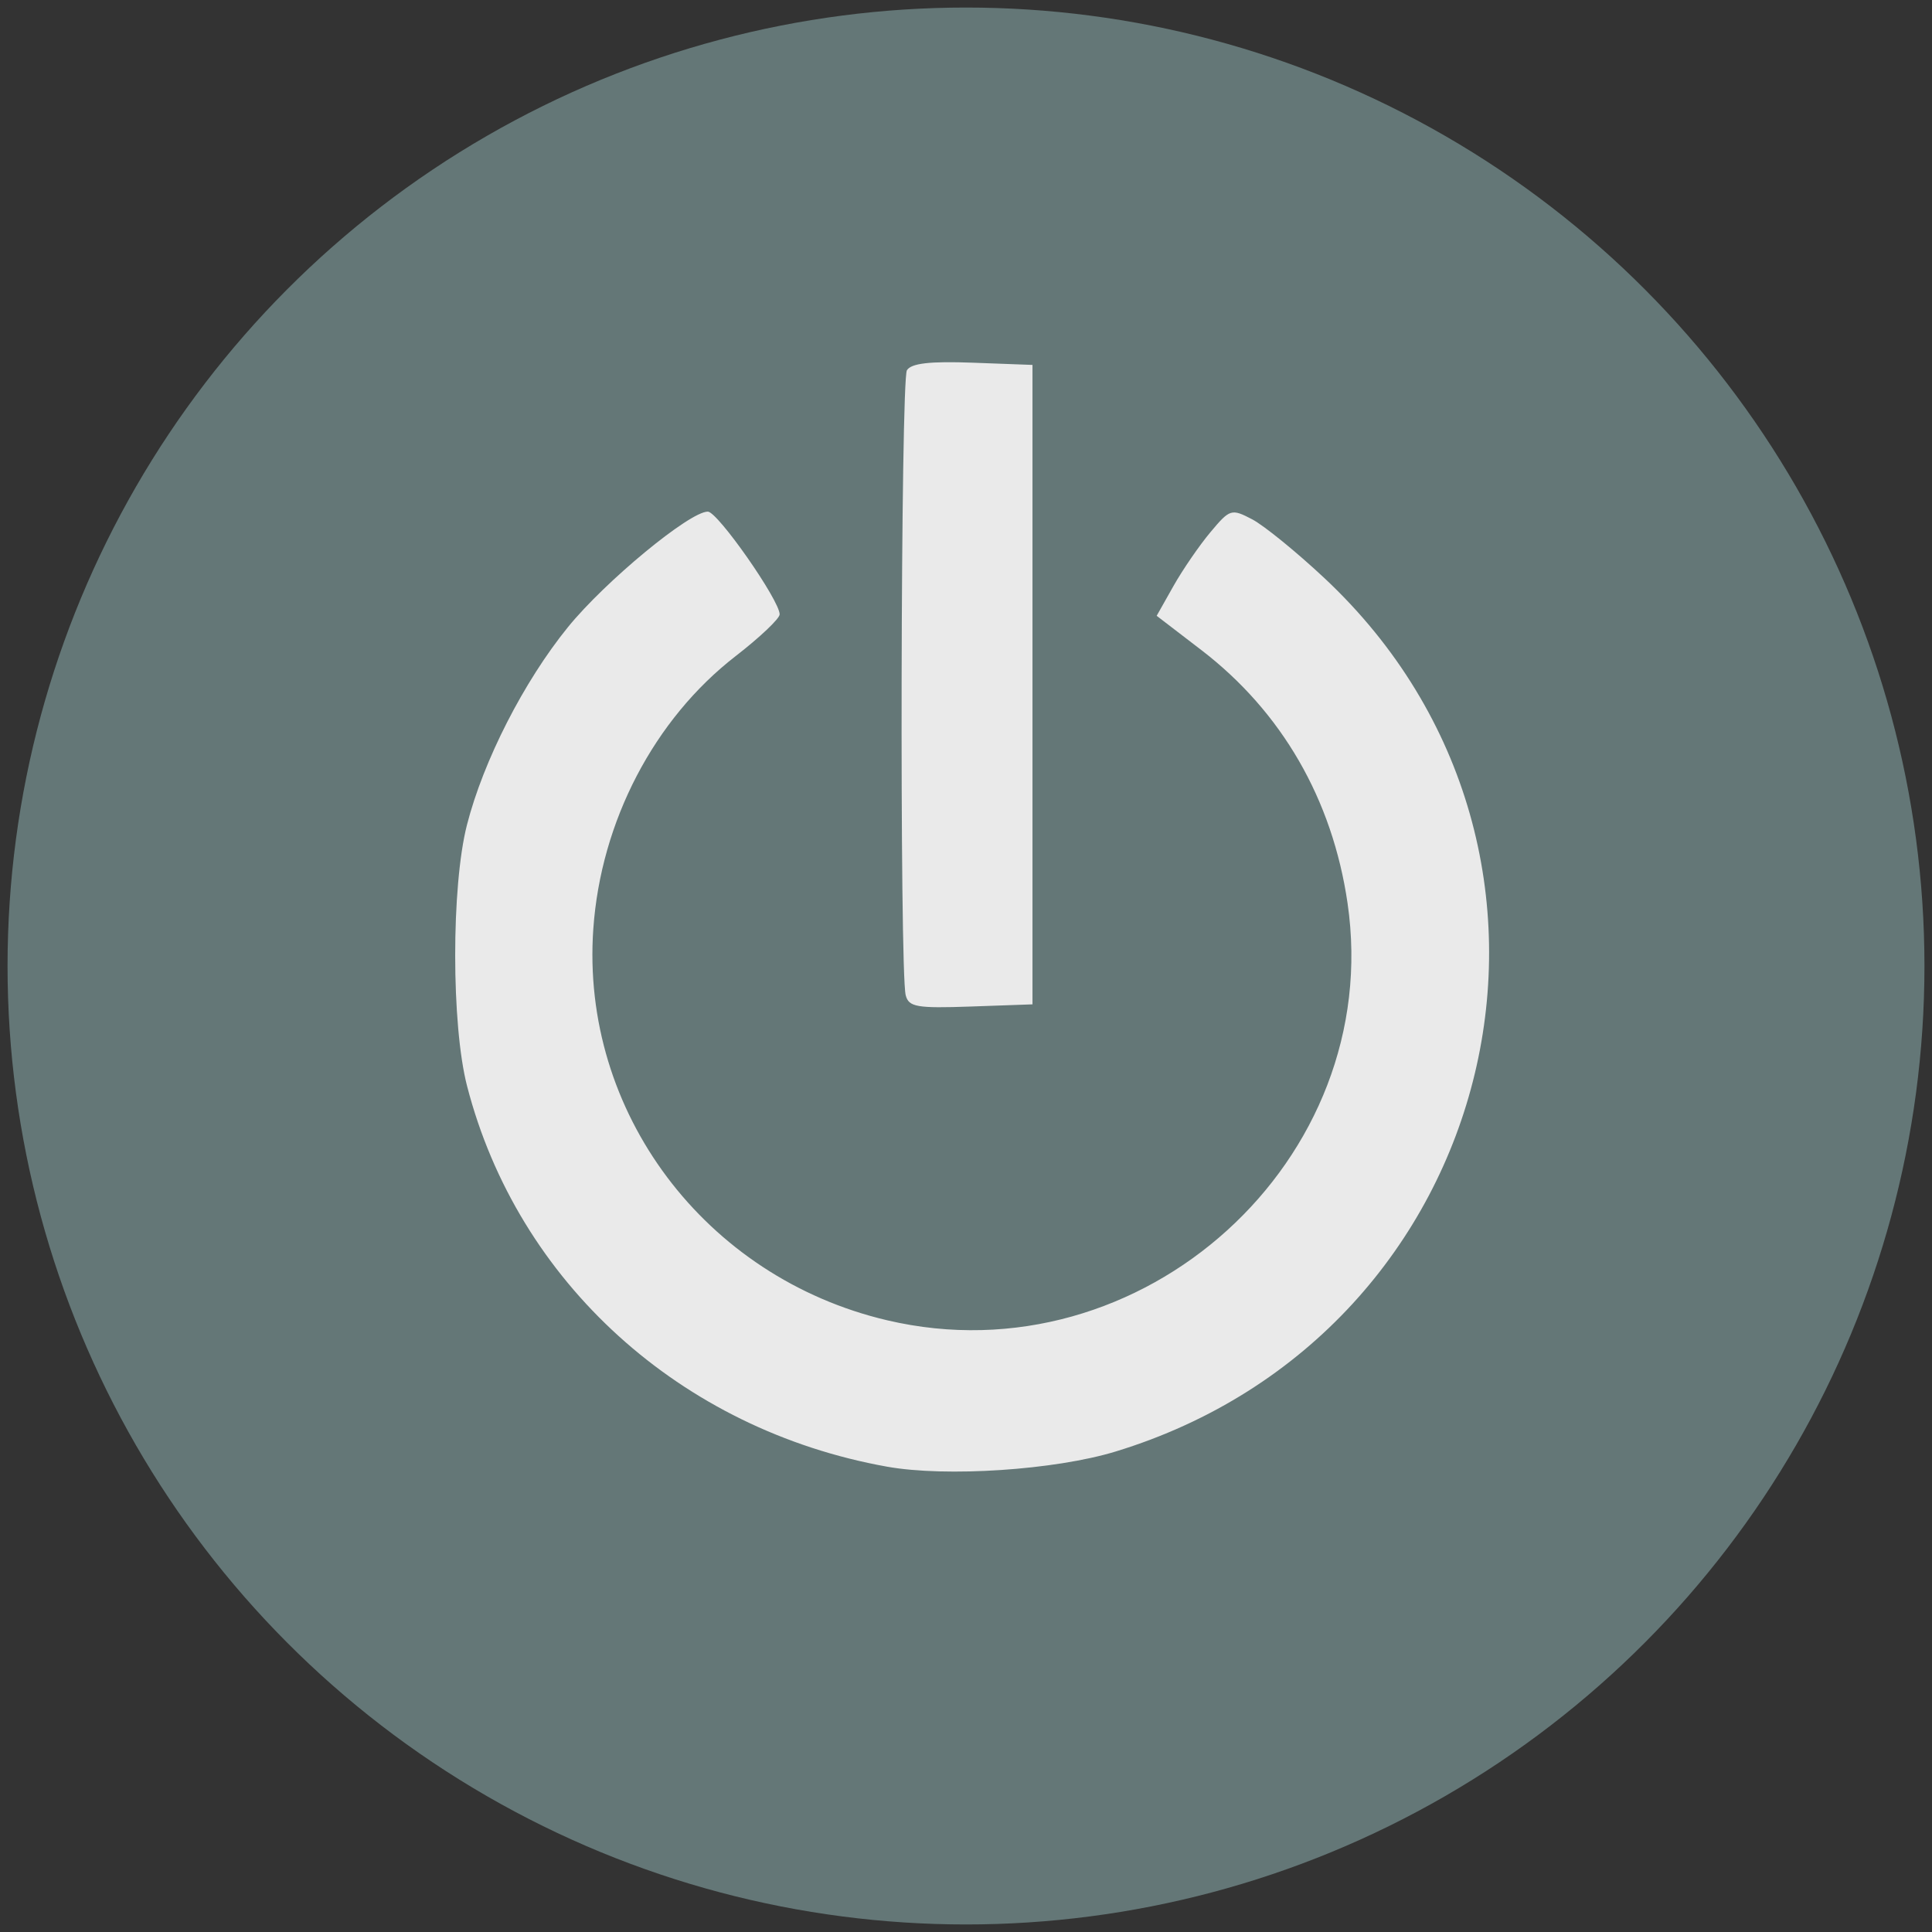 <?xml version="1.0" encoding="UTF-8" standalone="no"?>
<!-- Created with Inkscape (http://www.inkscape.org/) -->

<svg
   xmlns:dc="http://purl.org/dc/elements/1.1/"
   xmlns:cc="http://creativecommons.org/ns#"
   xmlns:rdf="http://www.w3.org/1999/02/22-rdf-syntax-ns#"
   xmlns:svg="http://www.w3.org/2000/svg"
   xmlns="http://www.w3.org/2000/svg"
   xmlns:sodipodi="http://sodipodi.sourceforge.net/DTD/sodipodi-0.dtd"
   xmlns:inkscape="http://www.inkscape.org/namespaces/inkscape"
   version="1.1"
   id="svg7884"
   width="512"
   height="512"
   viewBox="0 0 512 512"
   sodipodi:docname="power off.svg"
   inkscape:version="0.92.0 r15299">
  <rect x="0" y="0" width="512" height="512" fill="#333333" stroke="none"/>
  <defs
     id="defs7888" />
  <sodipodi:namedview
     pagecolor="#ffffff"
     bordercolor="#666666"
     borderopacity="1"
     objecttolerance="10"
     gridtolerance="10"
     guidetolerance="10"
     inkscape:pageopacity="0"
     inkscape:pageshadow="2"
     inkscape:window-width="1920"
     inkscape:window-height="1017"
     id="namedview7886"
     showgrid="false"
     inkscape:zoom="0.99937758"
     inkscape:cx="-12.863257"
     inkscape:cy="479.45917"
     inkscape:window-x="-8"
     inkscape:window-y="-8"
     inkscape:window-maximized="1"
     inkscape:current-layer="layer7" />
  <g
     inkscape:groupmode="layer"
     id="layer8"
     inkscape:label="bg 1"
     style="display:none">
    <rect
       style="opacity:1;fill:#000000;fill-opacity:0.333;stroke:none;stroke-width:0;stroke-miterlimit:4;stroke-dasharray:none"
       id="rect7905"
       width="512"
       height="512"
       x="0"
       y="0" />
    <path
       style="opacity:1;fill:#000000;fill-opacity:0.333;stroke:none;stroke-width:0;stroke-miterlimit:4;stroke-dasharray:none"
       d="M 0.369,256.295 V 0.516 H 256.148 511.926 V 256.295 512.073 H 256.148 0.369 Z M 286.572,508.241 c 81.246,-10.196 151.491,-57.501 191.484,-128.95 15.519,-27.725 25.384,-57.727 30.092,-91.511 1.795,-12.883 1.81,-49.612 0.026,-62.972 -5.566,-41.677 -19.598,-78.511 -42.99,-112.854 C 453.813,95.261 435.372,74.986 419.237,61.438 360.224,11.887 282.106,-8.12 206.265,6.893 130.558,21.881 64.582,71.87 29.738,140.647 15.181,169.38 6.813,197.845 3.122,231.177 c -1.309,11.82 -1.125,39.776 0.346,52.712 5.197,45.701 22.18,88.326 49.829,125.064 34.595,45.967 84.092,78.899 140.167,93.259 12.901,3.304 25.74,5.391 44.994,7.314 6.274,0.627 40.075,-0.276 48.113,-1.284 z"
       id="path7907"
       inkscape:connector-curvature="0" />
    <path
       style="opacity:1;fill:#000000;fill-opacity:0.333;stroke:none;stroke-width:0;stroke-miterlimit:4;stroke-dasharray:none"
       d="M 0.369,256.295 V 0.516 H 256.148 511.926 V 256.295 512.073 H 256.148 0.369 Z M 278.471,509.195 c 57.925,-4.596 114.472,-30.987 156.745,-73.152 42.419,-42.312 68.437,-97.244 73.909,-156.045 0.975,-10.473 0.97,-36.839 -0.009,-47.759 C 504.773,183.771 485.326,135.607 454.712,97.5 412.58,45.055 354.837,12.731 286.926,3.573 273.55,1.769 237.546,1.786 224.662,3.603 206.943,6.1 191.025,9.682 176.902,14.349 89.789,43.136 24.174,117.035 6.791,205.936 c -3.982,20.367 -4.565,26.645 -4.577,49.297 -0.014,25.953 1.618,40.251 7.106,62.264 15.935,63.917 55.962,118.824 112.576,154.426 22.291,14.018 51.467,26.044 77.686,32.021 6.941,1.582 27.264,4.812 34.632,5.503 6.519,0.612 35.452,0.447 44.257,-0.252 z"
       id="path7909"
       inkscape:connector-curvature="0" />
    <path
       style="opacity:1;fill:#000000;fill-opacity:0.333;stroke:none;stroke-width:0;stroke-miterlimit:4;stroke-dasharray:none"
       d="M 0.369,256.295 V 0.516 H 256.148 511.926 V 256.295 512.073 H 256.148 0.369 Z M 291.879,507.938 c 28.966,-4.359 53.312,-12.116 79.223,-25.24 71.674,-36.304 122.593,-105.535 135.816,-184.658 3.829,-22.913 4.281,-53.582 1.126,-76.482 C 496.77,139.709 446.207,68.072 372.986,30.207 343.932,15.183 310.205,5.321 278.789,2.664 267.812,1.736 245.057,1.732 233.432,2.657 189.992,6.114 145.612,22.589 107.91,49.254 91.801,60.648 70.248,81.078 57.439,97.096 36.597,123.162 19.737,155.789 11.289,186.409 8.28,197.312 4.346,216.755 3.089,226.931 1.883,236.692 1.863,273.494 3.058,283.889 6.615,314.829 15.154,343.117 29.437,371.271 c 24.963,49.205 65.522,89.144 114.918,113.16 25.315,12.308 47.569,19.056 78.184,23.71 11.093,1.686 12.873,1.761 35.731,1.505 19.553,-0.219 25.845,-0.539 33.608,-1.707 z"
       id="path7911"
       inkscape:connector-curvature="0" />
    <path
       style="opacity:1;fill:#000000;fill-opacity:0.333;stroke:none;stroke-width:0;stroke-miterlimit:4;stroke-dasharray:none"
       d="M 0.369,256.295 V 0.516 H 256.148 511.926 V 256.295 512.073 H 256.148 0.369 Z M 280.278,509.226 c 17.138,-1.361 37.829,-5.648 55.115,-11.418 80.615,-26.911 142.943,-92.162 165.813,-173.589 2.962,-10.545 6.159,-26.924 7.597,-38.915 1.64,-13.68 1.64,-45.046 0,-58.726 C 503.119,179.169 484.16,133.982 454.181,96.389 446.487,86.741 425.475,65.649 416.192,58.257 379.38,28.939 338.745,11.238 291.525,3.95 279.528,2.098 248.616,1.372 233.554,2.587 190.081,6.096 146.527,22.093 109.331,48.215 97.807,56.308 89.08,63.821 76.036,76.878 56.496,96.437 44.695,112.072 32.308,134.812 17.662,161.697 8.56,189.613 3.54,223.04 c -1.499,9.984 -2.108,37.819 -1.144,52.358 4.511,68.086 39.525,134.793 93.563,178.255 39.12,31.463 82.131,49.192 135.425,55.821 4.847,0.603 40.454,0.422 48.895,-0.249 z"
       id="path7913"
       inkscape:connector-curvature="0" />
    <path
       style="opacity:1;fill:#000000;fill-opacity:0.333;stroke:none;stroke-width:0;stroke-miterlimit:4;stroke-dasharray:none"
       d="M 0.369,256.295 V 0.516 H 256.148 511.926 V 256.295 512.073 H 256.148 0.369 Z M 280.912,509.233 c 31.953,-2.616 66.798,-13.355 96.934,-29.874 43.819,-24.019 80.481,-61.447 103.996,-106.168 14.43,-27.444 23.648,-57.935 27.319,-90.363 1.124,-9.927 1.125,-43.533 0.002,-53.774 C 503.407,176.565 480.485,124.967 445.972,86.81 423.202,61.636 398.723,42.896 369.721,28.434 340.966,14.096 309.309,5.094 278.789,2.576 263.913,1.349 231.823,2.111 219.724,3.979 170.888,11.519 126.664,31.644 90.852,62.626 80.908,71.229 64.284,88.356 56.911,97.595 30.137,131.142 13.176,169.096 4.974,213.812 0.667,237.293 0.671,272.172 4.982,298.081 16.41,366.745 56.236,428.265 114.638,467.465 c 32.374,21.73 66.678,34.677 108.746,41.042 10.05,1.521 42.775,1.933 57.527,0.725 z"
       id="path7915"
       inkscape:connector-curvature="0" />
    <path
       style="opacity:1;fill:#000000;fill-opacity:0.333;stroke:none;stroke-width:0;stroke-miterlimit:4;stroke-dasharray:none"
       d="M 0.369,256.295 V 0.516 H 256.148 511.926 V 256.295 512.073 H 256.148 0.369 Z M 281.619,509.22 c 38.813,-3.272 79.899,-18.011 114.623,-41.12 14.553,-9.685 24.397,-17.644 37.064,-29.966 38.892,-37.833 64.574,-86.355 73.588,-139.033 3.053,-17.843 4.1,-38.718 2.964,-59.08 C 507.016,189.113 487.44,138.242 454.86,97.096 441.403,80.102 416.836,57.478 398.194,44.912 363.727,21.678 320.385,6.107 280.558,2.65 270.047,1.737 242.184,1.741 231.737,2.656 182.122,7.003 132.079,27.959 93.058,60.732 82.653,69.471 64.684,87.787 56.687,97.804 34.116,126.08 17.269,160.424 8.856,195.31 c -5.827,24.164 -7.467,40.28 -6.852,67.353 0.577,25.418 3.288,43.545 9.706,64.905 23.616,78.604 81.717,140.207 158.471,168.023 15.038,5.45 37.464,10.801 55.542,13.254 8.622,1.17 43.68,1.405 55.896,0.375 z"
       id="path7917"
       inkscape:connector-curvature="0" />
    <path
       style="opacity:1;fill:#000000;fill-opacity:0.333;stroke:none;stroke-width:0;stroke-miterlimit:4;stroke-dasharray:none"
       d="M 0.369,256.295 V 0.516 H 256.148 511.926 V 256.295 512.073 H 256.148 0.369 Z M 281.619,509.206 c 46.412,-3.987 94.944,-23.901 133.726,-54.872 9.729,-7.769 30.779,-28.752 38.267,-38.145 29.1,-36.502 47.168,-77.209 54.074,-121.826 2.816,-18.192 3.397,-46.818 1.34,-66.018 C 504.748,188.416 489.945,148.076 466.958,113.709 451.156,90.083 428.806,67.047 404.528,49.361 369.557,23.885 322.97,6.331 280.558,2.65 269.913,1.726 242.144,1.748 231.383,2.688 183.202,6.9 133.107,27.606 94.922,59.093 86.713,65.861 69.921,82.352 62.348,91.082 36.933,120.379 18.055,157.162 8.856,195.31 c -5.827,24.164 -7.467,40.28 -6.852,67.353 0.44,19.387 1.533,29.778 4.761,45.302 13.305,63.978 51.797,121.367 106.203,158.339 35.363,24.031 73.106,37.795 118.415,43.182 5.01,0.596 42.475,0.387 50.236,-0.28 z"
       id="path7919"
       inkscape:connector-curvature="0" />
    <path
       style="opacity:1;fill:#000000;fill-opacity:0.333;stroke:none;stroke-width:0;stroke-miterlimit:4;stroke-dasharray:none"
       d="M 0.369,256.295 V 0.516 H 256.148 511.926 V 256.295 512.073 H 256.148 0.369 Z M 281.619,509.206 c 46.583,-4.002 94.613,-23.714 133.726,-54.884 10.007,-7.974 30.855,-28.823 38.829,-38.829 28.47,-35.725 46.664,-76.909 53.512,-121.129 2.824,-18.234 3.405,-46.842 1.342,-66.018 C 503.915,180.819 484.433,134.01 453.973,96.064 441.572,80.616 421.812,61.952 404.528,49.361 369.583,23.904 322.938,6.328 280.558,2.65 270.047,1.737 242.184,1.741 231.737,2.656 182.151,7 132.056,27.979 93.058,60.732 82.653,69.471 64.684,87.787 56.687,97.804 45.249,112.134 33.334,131.265 25.69,147.577 13.036,174.58 4.445,206.548 2.392,234.271 1.404,247.604 2.02,277.194 3.532,289.051 10.899,346.841 40.485,403.778 83.506,442.961 c 40.34,36.741 87.109,58.407 142.217,65.884 8.671,1.176 43.769,1.404 55.896,0.362 z"
       id="path7921"
       inkscape:connector-curvature="0" />
    <path
       style="opacity:1;fill:#000000;fill-opacity:0.333;stroke:none;stroke-width:0;stroke-miterlimit:4;stroke-dasharray:none"
       d="M 0.369,256.295 V 0.516 H 256.148 511.926 V 256.295 512.073 H 256.148 0.369 Z M 281.619,509.206 c 46.367,-3.983 95.046,-23.953 133.726,-54.858 9.926,-7.931 30.752,-28.767 38.836,-38.855 30.008,-37.446 48.869,-82.164 54.613,-129.481 1.655,-13.633 1.674,-46.41 0.035,-59.763 C 499.34,148.936 456.266,81.315 389.874,39.502 380.19,33.404 356.551,21.88 344.821,17.538 327.929,11.287 310.188,6.698 292.255,3.941 280.183,2.085 247.683,1.351 233,2.602 184.554,6.73 135.848,26.268 97.657,56.893 88.44,64.284 71.257,80.879 62.981,90.381 33.101,124.691 13.641,166.023 5.021,213.488 1.901,230.666 0.918,255.941 2.53,277.521 7.822,348.338 45.11,415.65 103.317,459.458 c 27.062,20.367 58.736,35.436 91.218,43.395 9.821,2.406 25.923,5.423 33.664,6.308 7.642,0.873 43.433,0.904 53.42,0.046 z"
       id="path7923"
       inkscape:connector-curvature="0" />
    <path
       style="opacity:1;fill:#000000;fill-opacity:0.333;stroke:none;stroke-width:0;stroke-miterlimit:4;stroke-dasharray:none"
       d="M 0.369,256.295 V 0.516 H 256.148 511.926 V 256.295 512.073 H 256.148 0.369 Z M 291.086,508.224 c 45.235,-6.445 87.978,-24.992 124.26,-53.917 9.967,-7.946 30.8,-28.768 38.833,-38.814 30.665,-38.345 49.454,-83.671 54.993,-132.665 1.276,-11.287 1.071,-45.037 -0.343,-56.579 -5.779,-47.144 -24.978,-92.779 -54.634,-129.86 C 445.755,85.836 425.857,66.087 414.638,57.128 375.897,26.193 326.731,6.449 278.829,2.592 265.492,1.519 233.053,2.118 222.231,3.639 176.188,10.108 133.317,28.492 97.305,57.211 87.909,64.704 70.824,81.316 62.106,91.436 31.268,127.233 11.207,171.78 3.836,220.827 1.973,233.218 1.297,259.98 2.438,276.106 7.919,353.557 51.036,426.071 117.212,469.134 c 31.35,20.401 65.763,33.31 103.912,38.983 11.359,1.689 11.472,1.693 37.5,1.467 17.737,-0.154 26.611,-0.526 32.462,-1.359 z"
       id="path7925"
       inkscape:connector-curvature="0" />
    <path
       style="opacity:1;fill:#000000;fill-opacity:0.333;stroke:none;stroke-width:0;stroke-miterlimit:4;stroke-dasharray:none"
       d="M 0.369,256.295 V 0.516 H 256.148 511.926 V 256.295 512.073 H 256.148 0.369 Z M 280.912,509.218 c 47.248,-3.996 95.439,-23.774 135.11,-55.449 9.441,-7.538 30.396,-28.565 38.144,-38.275 30.131,-37.759 48.868,-82.28 54.654,-129.86 1.439,-11.835 1.635,-44.68 0.338,-56.579 C 503.949,181.293 484.369,134.045 454.18,96.389 446.39,86.673 426.975,67.155 417.033,59.046 377.398,26.716 327.364,6.354 278.27,2.575 264.61,1.523 233.035,2.147 221.917,3.689 176.293,10.014 132.774,28.789 96.6,57.755 87.63,64.938 69.363,82.86 61.141,92.545 30.21,128.977 10.354,174.021 3.427,223.471 1.678,235.957 1.685,274.952 3.438,288.134 14.122,368.446 61.207,438.127 131.755,478.029 c 15.104,8.543 35.441,17.076 52.42,21.995 14.445,4.185 35.763,8.449 47.208,9.443 6.719,0.583 41.768,0.407 49.528,-0.249 z"
       id="path7927"
       inkscape:connector-curvature="0" />
    <path
       style="opacity:1;fill:#000000;fill-opacity:0.333;stroke:none;stroke-width:0;stroke-miterlimit:4;stroke-dasharray:none"
       d="M 0.369,256.295 V 0.516 H 256.148 511.926 V 256.295 512.073 H 256.148 0.369 Z M 280.278,509.23 c 47.13,-3.718 96.528,-23.952 136.129,-55.76 9.2,-7.389 30.207,-28.516 37.764,-37.978 24.553,-30.745 41.767,-66.525 50.258,-104.463 6.346,-28.355 7.609,-64.438 3.248,-92.805 -6.771,-44.043 -25.57,-86.839 -53.521,-121.836 C 446.432,86.718 427.026,67.197 417.033,59.046 377.802,27.045 328.549,6.857 279.497,2.671 261.481,1.133 232.626,1.967 216.879,4.48 172.96,11.488 132.317,29.488 96.596,57.75 87.509,64.939 64.331,88.22 56.719,97.804 38.937,120.192 24.347,146.872 15.126,173.865 10.08,188.634 4.95,210.917 3.072,226.224 c -1.213,9.881 -1.219,48.768 -0.009,58.726 8.789,72.368 46.481,136.022 105.581,178.302 34.194,24.463 75.414,40.384 118.141,45.632 9.119,1.12 41.064,1.327 53.494,0.346 z"
       id="path7929"
       inkscape:connector-curvature="0" />
    <path
       style="opacity:1;fill:#000000;fill-opacity:0.333;stroke:none;stroke-width:0;stroke-miterlimit:4;stroke-dasharray:none"
       d="M 0.369,256.295 V 0.516 H 256.148 511.926 V 256.295 512.073 H 256.148 0.369 Z M 280.278,509.226 c 44.388,-3.526 91.843,-22.096 129.618,-50.721 16.805,-12.735 35.564,-31.495 48.421,-48.423 27.656,-36.413 45.092,-79.513 50.477,-124.777 1.428,-11.999 1.65,-44.379 0.382,-55.542 -5.659,-49.812 -24.806,-95.886 -55.868,-134.432 -7.235,-8.979 -26.978,-28.719 -36.193,-36.189 C 401.143,46.194 389.321,38.548 370.77,29.165 340.701,13.957 309.956,5.138 278.105,2.587 264.804,1.521 233.847,2.126 222.539,3.672 176.859,9.918 133.006,28.712 96.949,57.496 86.918,65.504 64.67,87.806 56.739,97.804 30.035,131.467 11.755,172.86 4.673,215.7 0.78,239.249 0.93,273.371 5.035,298.394 18.769,382.103 76.062,455.095 154.968,489.41 c 21.745,9.456 51.434,17.372 73.995,19.73 8.501,0.888 40.538,0.942 51.315,0.086 z"
       id="path7931"
       inkscape:connector-curvature="0" />
    <path
       style="opacity:1;fill:#000000;fill-opacity:0.333;stroke:none;stroke-width:0;stroke-miterlimit:4;stroke-dasharray:none"
       d="M 0.369,256.295 V 0.516 H 256.148 511.926 V 256.295 512.073 H 256.148 0.369 Z M 280.204,509.211 c 31.099,-2.654 61.673,-11.632 91.627,-26.905 76.502,-39.007 128.528,-114.987 137.318,-200.54 1.122,-10.926 1.124,-40.703 0.003,-51.651 C 503.808,177.942 481.578,127.257 446.751,87.84 410.311,46.597 361.853,18.346 308.073,6.99 291.908,3.576 283.031,2.613 263.577,2.161 236.545,1.533 219.122,3.218 196.65,8.634 150.013,19.873 108.057,43.807 74.294,78.433 54.336,98.901 41.509,116.739 29.073,141.318 9.357,180.288 0.767,219.158 2.022,263.724 c 0.729,25.877 3.638,43.892 10.856,67.217 23.962,77.44 83.562,138.996 160.133,165.389 17.863,6.157 41.391,11.445 57.311,12.881 9.095,0.82 40.275,0.82 49.882,3.9e-4 z"
       id="path7933"
       inkscape:connector-curvature="0" />
    <path
       style="opacity:1;fill:#000000;fill-opacity:0.333;stroke:none;stroke-width:0;stroke-miterlimit:4;stroke-dasharray:none"
       d="M 0.369,256.295 V 0.516 H 256.148 511.926 V 256.295 512.073 H 256.148 0.369 Z M 280.204,509.211 c 45.129,-3.851 91.369,-21.867 128.774,-50.173 C 477.049,407.527 514.56,326.818 509.848,242.007 506.017,173.055 475.323,110.156 423.214,64.476 385.753,31.638 338.938,10.42 289.048,3.668 277.769,2.141 248.094,1.535 234.913,2.562 185.447,6.416 136.837,25.794 96.949,57.562 86.939,65.534 65.387,87.086 57.415,97.096 37.019,122.705 20.804,153.702 12.078,183.76 4.22,210.828 1.201,234.699 2.007,263.37 c 0.662,23.542 3.337,41.423 9.308,62.229 22.935,79.908 83.423,143.765 161.762,170.769 17.563,6.054 42.255,11.562 57.599,12.848 9.706,0.813 39.98,0.811 49.528,-0.004 z"
       id="path7935"
       inkscape:connector-curvature="0" />
    <path
       style="opacity:1;fill:#000000;fill-opacity:0.333;stroke:none;stroke-width:0;stroke-miterlimit:4;stroke-dasharray:none"
       d="M 0.369,256.295 V 0.516 H 256.148 511.926 V 256.295 512.073 H 256.148 0.369 Z M 289.756,508.242 c 84.122,-11.679 156.178,-63.454 194.099,-139.468 15.753,-31.578 23.959,-63.042 25.998,-99.682 2.477,-44.513 -6.743,-87.869 -27.325,-128.505 C 442.915,62.382 363.791,9.249 277.02,2.586 263.461,1.545 234.605,2.132 223.247,3.679 176.764,10.012 133.451,28.491 96.949,57.562 86.939,65.534 65.387,87.086 57.415,97.096 28.004,134.025 10.049,176.496 3.424,224.809 1.708,237.326 1.708,273.561 3.424,287.073 8.532,327.275 22.825,365.056 45.717,398.865 c 34.696,51.241 87.882,88.545 147.666,103.57 11.789,2.963 27.839,5.897 37.065,6.775 10.477,0.998 49.768,0.356 59.308,-0.968 z"
       id="path7937"
       inkscape:connector-curvature="0" />
    <path
       style="opacity:1;fill:#000000;fill-opacity:0.333;stroke:none;stroke-width:0;stroke-miterlimit:4;stroke-dasharray:none"
       d="M 0.369,256.295 V 0.516 H 256.148 511.926 V 256.295 512.073 H 256.148 0.369 Z M 289.756,508.242 c 27.319,-3.793 52.768,-11.595 77.476,-23.753 25.488,-12.542 44.762,-25.943 64.48,-44.834 37.438,-35.868 62.839,-81.692 73.401,-132.417 6.427,-30.867 6.811,-65.645 1.07,-96.934 C 485.454,97.315 390.496,11.325 276.81,2.593 262.851,1.521 235.37,2.083 223.247,3.689 177.419,9.758 133.39,28.54 96.949,57.562 86.939,65.534 65.387,87.086 57.415,97.096 38.897,120.347 24.713,146.3 15.07,174.573 -1.574,223.372 -2.636,278.813 12.123,328.419 c 12.737,42.808 38.31,83.916 70.784,113.781 42.395,38.989 94.026,61.965 151.306,67.33 7.608,0.713 47.855,-0.22 55.542,-1.288 z"
       id="path7939"
       inkscape:connector-curvature="0" />
    <path
       style="opacity:1;fill:#000000;fill-opacity:0.333;stroke:none;stroke-width:0;stroke-miterlimit:4;stroke-dasharray:none"
       d="M 0.369,256.295 V 0.516 H 256.148 511.926 V 256.295 512.073 H 256.148 0.369 Z M 279.497,509.21 c 98.296,-8.406 184.742,-76.46 217.091,-170.904 C 518.856,273.296 513.849,202.246 482.682,140.977 442.497,61.979 364.331,9.464 276.666,2.566 263.521,1.532 234.62,2.145 223.247,3.7 174.314,10.39 128.61,30.645 91.669,62.013 82.164,70.083 65.672,86.896 58.28,96.051 25.839,136.227 6.198,185.745 2.437,236.837 1.417,250.699 1.937,274.202 3.549,287.073 15.998,386.489 85.298,469.292 180.794,498.855 c 15.792,4.889 36.279,9.114 50.233,10.36 9.14,0.816 38.898,0.812 48.47,-0.006 z"
       id="path7941"
       inkscape:connector-curvature="0" />
    <path
       style="opacity:1;fill:#000000;fill-opacity:0.333;stroke:none;stroke-width:0;stroke-miterlimit:4;stroke-dasharray:none"
       d="M 0.369,256.295 V 0.516 H 256.148 511.926 V 256.295 512.073 H 256.148 0.369 Z M 279.497,509.211 c 18.431,-1.573 38.301,-5.741 56.732,-11.901 88.969,-29.734 154.498,-105.997 170.338,-198.24 3.235,-18.842 4.369,-38.626 3.263,-56.926 C 507.656,206.223 499.732,175.875 484.333,144.502 470.803,116.936 456.859,97.46 435.195,75.866 395.172,35.973 345.125,11.372 288.341,3.681 276.725,2.107 249.207,1.539 235.529,2.589 185.064,6.466 136.581,25.835 96.112,58.287 86.876,65.694 70.1,82.118 61.865,91.816 27.195,132.647 6.403,183.616 2.41,237.566 c -0.877,11.852 -0.47,35.519 0.803,46.677 4.711,41.293 19.069,80.011 42.505,114.623 32.094,47.398 80.184,82.997 135.076,99.99 15.74,4.873 35.152,8.872 50.01,10.303 9.011,0.868 38.766,0.9 48.692,0.053 z"
       id="path7943"
       inkscape:connector-curvature="0" />
    <path
       style="opacity:1;fill:#000000;fill-opacity:0.333;stroke:none;stroke-width:0;stroke-miterlimit:4;stroke-dasharray:none"
       d="M 0.369,256.295 V 0.516 H 256.148 511.926 V 256.295 512.073 H 256.148 0.369 Z M 278.789,509.241 c 20.015,-1.82 38.084,-5.548 56.604,-11.678 C 452.731,458.726 525.234,341.678 507.631,219.502 500.994,173.431 481.261,129.188 451.258,93.109 442.66,82.769 426.123,66.52 415.628,58.1 378.786,28.539 335.622,10.085 288.341,3.681 276.725,2.107 249.207,1.539 235.529,2.589 163.44,8.127 96.232,45.294 52.173,103.989 18.013,149.498 0.371,205.432 2.015,263.016 c 1.078,37.753 8.749,69.519 24.895,103.087 34.576,71.887 101.257,123.722 179.002,139.148 9.743,1.933 22.423,3.819 28.302,4.209 8.56,0.568 37.483,0.426 44.575,-0.219 z"
       id="path7945"
       inkscape:connector-curvature="0" />
    <path
       style="opacity:1;fill:#000000;fill-opacity:0.333;stroke:none;stroke-width:0;stroke-miterlimit:4;stroke-dasharray:none"
       d="M 0.369,256.295 V 0.516 H 256.148 511.926 V 256.295 512.073 H 256.148 0.369 Z M 289.048,508.233 C 331.898,502.262 371.299,486.542 405.057,461.951 488.071,401.479 526.663,298.447 503.688,198.63 485.861,121.18 431.601,55.556 358.874,23.487 332.845,12.009 304.612,4.83 276.693,2.589 263.415,1.523 236.018,2.092 223.954,3.684 157.837,12.411 98.852,45.621 57.202,97.568 19.671,144.378 0.265,202.552 2.011,263.016 c 1.088,37.694 8.81,69.638 24.94,103.171 28.614,59.487 78.946,105.23 141.423,128.53 18.557,6.92 47.025,13.313 65.84,14.785 8.958,0.701 47.018,-0.18 54.835,-1.27 z"
       id="path7947"
       inkscape:connector-curvature="0" />
    <path
       style="opacity:1;fill:#000000;fill-opacity:0.333;stroke:none;stroke-width:0;stroke-miterlimit:4;stroke-dasharray:none"
       d="M 0.369,256.295 V 0.516 H 256.148 511.926 V 256.295 512.073 H 256.148 0.369 Z M 289.048,508.23 c 35.732,-4.99 67.649,-16.172 97.642,-34.206 C 481.391,417.082 528.465,306.277 503.688,198.63 480.705,98.778 399.323,22.296 297.893,5.225 270.656,0.641 237.328,0.887 209.803,5.875 141.41,18.27 79.357,60.233 41.247,119.859 19.038,154.607 5.642,195.215 2.425,237.545 c -0.896,11.789 -0.508,35.475 0.758,46.344 5.88,50.463 25.658,96.719 57.744,135.047 8.935,10.673 25.735,27.184 36.022,35.402 25.371,20.268 55.862,36.261 86.327,45.28 14.846,4.395 34.332,8.291 48.04,9.605 10.275,0.985 48.246,0.332 57.733,-0.993 z"
       id="path7949"
       inkscape:connector-curvature="0" />
    <path
       style="opacity:1;fill:#000000;fill-opacity:0.333;stroke:none;stroke-width:0;stroke-miterlimit:4;stroke-dasharray:none"
       d="M 0.369,256.295 V 0.516 H 256.148 511.926 V 256.295 512.073 H 256.148 0.369 Z M 289.048,508.23 C 324.641,503.26 356.81,491.99 386.69,474.024 481.389,417.086 528.465,306.277 503.688,198.63 478.968,91.235 386.529,11.409 276.666,2.586 263.554,1.533 235.385,2.123 223.954,3.69 193.216,7.903 168.524,15.529 141.525,29.147 115.489,42.28 94.473,57.717 73.943,78.79 33.922,119.868 9.949,170.587 3.083,228.7 c -1.209,10.237 -1.211,44.227 -0.002,54.481 6.067,51.472 25.763,97.56 58.21,136.203 26.864,31.994 62.444,57.634 101.46,73.116 21.478,8.522 48.728,14.976 71.816,17.007 8.131,0.715 46.687,-0.188 54.481,-1.277 z"
       id="path7951"
       inkscape:connector-curvature="0" />
    <path
       style="opacity:1;fill:#000000;fill-opacity:0.333;stroke:none;stroke-width:0;stroke-miterlimit:4;stroke-dasharray:none"
       d="M 0.369,256.295 V 0.516 H 256.148 511.926 V 256.295 512.073 H 256.148 0.369 Z M 279.143,509.218 c 64.148,-5.734 124.768,-36.539 167.494,-85.114 35.565,-40.434 56.99,-89.703 62.515,-143.753 1.116,-10.921 1.117,-37.893 7.1e-4,-48.821 -1.933,-18.929 -6.112,-38.438 -12.022,-56.122 C 464.92,79.029 377.76,10.704 276.666,2.586 263.599,1.537 235.436,2.121 223.954,3.679 167.774,11.302 118.691,35.085 78.639,74.09 35.997,115.616 10.208,168.388 3.083,228.7 c -1.209,10.237 -1.211,44.227 -0.002,54.481 5.288,44.867 20.586,84.808 46.342,120.991 15.739,22.111 40.055,45.949 62.386,61.159 27.804,18.938 57.852,32.007 89.505,38.927 9.072,1.983 26.371,4.692 33.255,5.207 7.729,0.578 37.173,0.415 44.575,-0.247 z"
       id="path7953"
       inkscape:connector-curvature="0" />
    <path
       style="opacity:1;fill:#000000;fill-opacity:0.333;stroke:none;stroke-width:0;stroke-miterlimit:4;stroke-dasharray:none"
       d="M 0.369,256.295 V 0.516 H 256.148 511.926 V 256.295 512.073 H 256.148 0.369 Z M 279.143,509.218 C 350.648,502.827 416.943,465.564 460.131,407.488 517.282,330.635 526.244,227.714 483.251,141.987 443.514,62.753 364.951,9.799 276.399,2.561 263.794,1.531 235.309,2.138 223.954,3.679 193.68,7.787 168.369,15.607 141.525,29.147 115.579,42.235 94.405,57.788 73.942,78.79 16.968,137.264 -8.142,217.877 5.371,298.929 c 6.159,36.941 21.469,73.517 44.051,105.243 15.739,22.111 40.055,45.949 62.386,61.159 27.753,18.903 57.91,32.02 89.505,38.927 9.072,1.983 26.371,4.692 33.255,5.207 7.729,0.578 37.173,0.415 44.575,-0.247 z"
       id="path7955"
       inkscape:connector-curvature="0" />
    <path
       style="opacity:1;fill:#000000;fill-opacity:0.333;stroke:none;stroke-width:0;stroke-miterlimit:4;stroke-dasharray:none"
       d="M 0.369,256.295 V 0.516 H 256.148 511.926 V 256.295 512.073 H 256.148 0.369 Z M 279.143,509.218 C 350.636,502.828 416.951,465.554 460.131,407.488 517.282,330.635 526.244,227.714 483.251,141.987 443.514,62.753 364.951,9.799 276.399,2.561 263.794,1.531 235.309,2.138 223.954,3.679 186.944,8.701 152.054,21.135 121.803,40.083 77.48,67.845 42.345,108.772 22.101,156.222 12.583,178.531 6.324,202.466 3.056,229.054 c -1.406,11.436 -1.175,44.67 0.396,56.958 5.612,43.895 20.684,82.636 45.971,118.16 15.739,22.111 40.055,45.949 62.386,61.159 27.753,18.903 57.91,32.02 89.505,38.927 9.072,1.983 26.371,4.692 33.255,5.207 7.729,0.578 37.173,0.415 44.575,-0.247 z"
       id="path7957"
       inkscape:connector-curvature="0" />
    <path
       style="opacity:1;fill:#000000;fill-opacity:0.333;stroke:none;stroke-width:0;stroke-miterlimit:4;stroke-dasharray:none"
       d="M 0.369,256.295 V 0.516 H 256.148 511.926 V 256.295 512.073 H 256.148 0.369 Z M 279.143,509.218 c 64.114,-5.731 124.791,-36.564 167.494,-85.114 30.925,-35.159 51.303,-77.264 59.611,-123.169 5.123,-28.31 5.123,-61.677 0,-89.987 C 487.103,105.164 403.395,22.647 297.53,5.199 280.852,2.45 268.517,1.673 249.159,2.152 217.443,2.937 191.505,8.155 162.044,19.679 151.757,23.703 130.727,34.379 121.006,40.513 60.085,78.953 17.661,141.929 5.671,211.719 c -3.06,17.812 -3.534,23.908 -3.494,44.929 0.032,16.686 0.309,22.18 1.607,31.84 6.564,48.843 26.266,93.69 57.507,130.896 8.607,10.25 25.507,26.795 35.658,34.907 30.55,24.415 66.736,41.74 104.363,49.967 9.072,1.983 26.371,4.692 33.255,5.207 7.729,0.578 37.173,0.415 44.575,-0.247 z"
       id="path7959"
       inkscape:connector-curvature="0" />
    <path
       style="opacity:1;fill:#000000;fill-opacity:0.333;stroke:none;stroke-width:0;stroke-miterlimit:4;stroke-dasharray:none"
       d="M 0.369,256.295 V 0.516 H 256.148 511.926 V 256.295 512.073 H 256.148 0.369 Z M 279.143,509.218 c 64.114,-5.731 124.791,-36.564 167.494,-85.114 30.925,-35.159 51.303,-77.264 59.611,-123.169 5.123,-28.31 5.123,-61.677 0,-89.987 C 487.103,105.164 403.395,22.647 297.53,5.199 280.852,2.45 268.517,1.673 249.159,2.152 217.533,2.935 191.422,8.188 162.044,19.679 151.757,23.703 130.727,34.379 121.006,40.513 60.085,78.953 17.661,141.929 5.671,211.719 c -3.06,17.812 -3.534,23.908 -3.494,44.929 0.032,16.686 0.309,22.18 1.607,31.84 6.564,48.843 26.266,93.69 57.507,130.896 8.607,10.25 25.507,26.795 35.658,34.907 30.55,24.415 66.736,41.74 104.363,49.967 9.072,1.983 26.371,4.692 33.255,5.207 7.729,0.578 37.173,0.415 44.575,-0.247 z"
       id="path7961"
       inkscape:connector-curvature="0" />
    <path
       style="opacity:1;fill:#000000;fill-opacity:0.333;stroke:none;stroke-width:0;stroke-miterlimit:4;stroke-dasharray:none"
       d="M 0.369,256.295 V 0.516 H 256.148 511.926 V 256.295 512.073 H 256.148 0.369 Z M 279.143,509.218 c 64.099,-5.729 124.801,-36.576 167.494,-85.114 30.925,-35.159 51.303,-77.264 59.611,-123.169 5.123,-28.31 5.123,-61.677 0,-89.987 C 485.993,99.027 393.555,13.795 280.702,2.984 268.049,1.772 246.537,1.623 234.214,2.662 210.64,4.65 185.026,10.69 162.044,19.679 151.757,23.703 130.727,34.379 121.006,40.513 87.44,61.693 57.787,91.988 37.856,125.463 18.755,157.545 7.834,190.058 3.059,229.054 c -1.196,9.77 -1.199,43.967 -0.005,53.774 5.601,45.99 20.52,85.032 46.368,121.344 15.739,22.111 40.055,45.949 62.386,61.159 27.753,18.903 57.91,32.02 89.505,38.927 9.072,1.983 26.371,4.692 33.255,5.207 7.729,0.578 37.173,0.415 44.575,-0.247 z"
       id="path7963"
       inkscape:connector-curvature="0" />
  </g>
  <g
     inkscape:groupmode="layer"
     id="layer6"
     inkscape:label="bg"
     style="display:inline">
    <circle
       style="opacity:1;fill:#c8ffff;fill-opacity:0.333;stroke:none;stroke-width:0;stroke-miterlimit:4;stroke-dasharray:none"
       id="path7896"
       cx="256"
       cy="256"
       r="254"
       inkscape:export-xdpi="96.760002"
       inkscape:export-ydpi="96.760002" />
  </g>
  <g
     inkscape:groupmode="layer"
     id="layer7"
     inkscape:label="fg">
    <path
       style="fill:#eaeaea;stroke-width:1.997;fill-opacity:1"
       d="m 235.093,388.687 c -54.732,-9.788 -97.9,-48.909 -111.316,-100.88 -4.183,-16.204 -4.198,-52.902 -0.029,-69.201 4.35,-17.006 15.077,-38.013 26.763,-52.409 9.861,-12.147 32.221,-30.614 37.068,-30.614 2.606,0 19.037,23.504 19.037,27.231 0,1.118 -5.244,6.093 -11.654,11.054 -21.592,16.714 -35.726,43.79 -37.727,72.274 -3.406,48.476 29.553,92.391 77.861,103.744 67.562,15.878 131.971,-42.486 122.016,-110.565 -4.019,-27.486 -17.432,-50.703 -38.731,-67.039 l -11.85,-9.089 4.441,-7.876 c 2.442,-4.332 6.852,-10.754 9.799,-14.273 5.167,-6.17 5.56,-6.292 11.035,-3.438 3.122,1.628 11.753,8.648 19.18,15.6 77.629,72.667 47.132,200.187 -55.356,231.467 -16.078,4.907 -44.868,6.815 -60.539,4.013 z m 4.928,-124.936 c -1.646,-6.407 -1.338,-162.986 0.325,-165.639 1.158,-1.847 6.126,-2.414 17.446,-1.994 l 15.827,0.588 v 84.729 84.729 l -16.341,0.576 c -14.307,0.505 -16.455,0.133 -17.257,-2.99 z"
       id="path7894"
       inkscape:connector-curvature="0"
       sodipodi:nodetypes="sssssscssssccscsssscscccss"
       inkscape:export-xdpi="96.760002"
       inkscape:export-ydpi="96.760002" />
  </g>
</svg>
